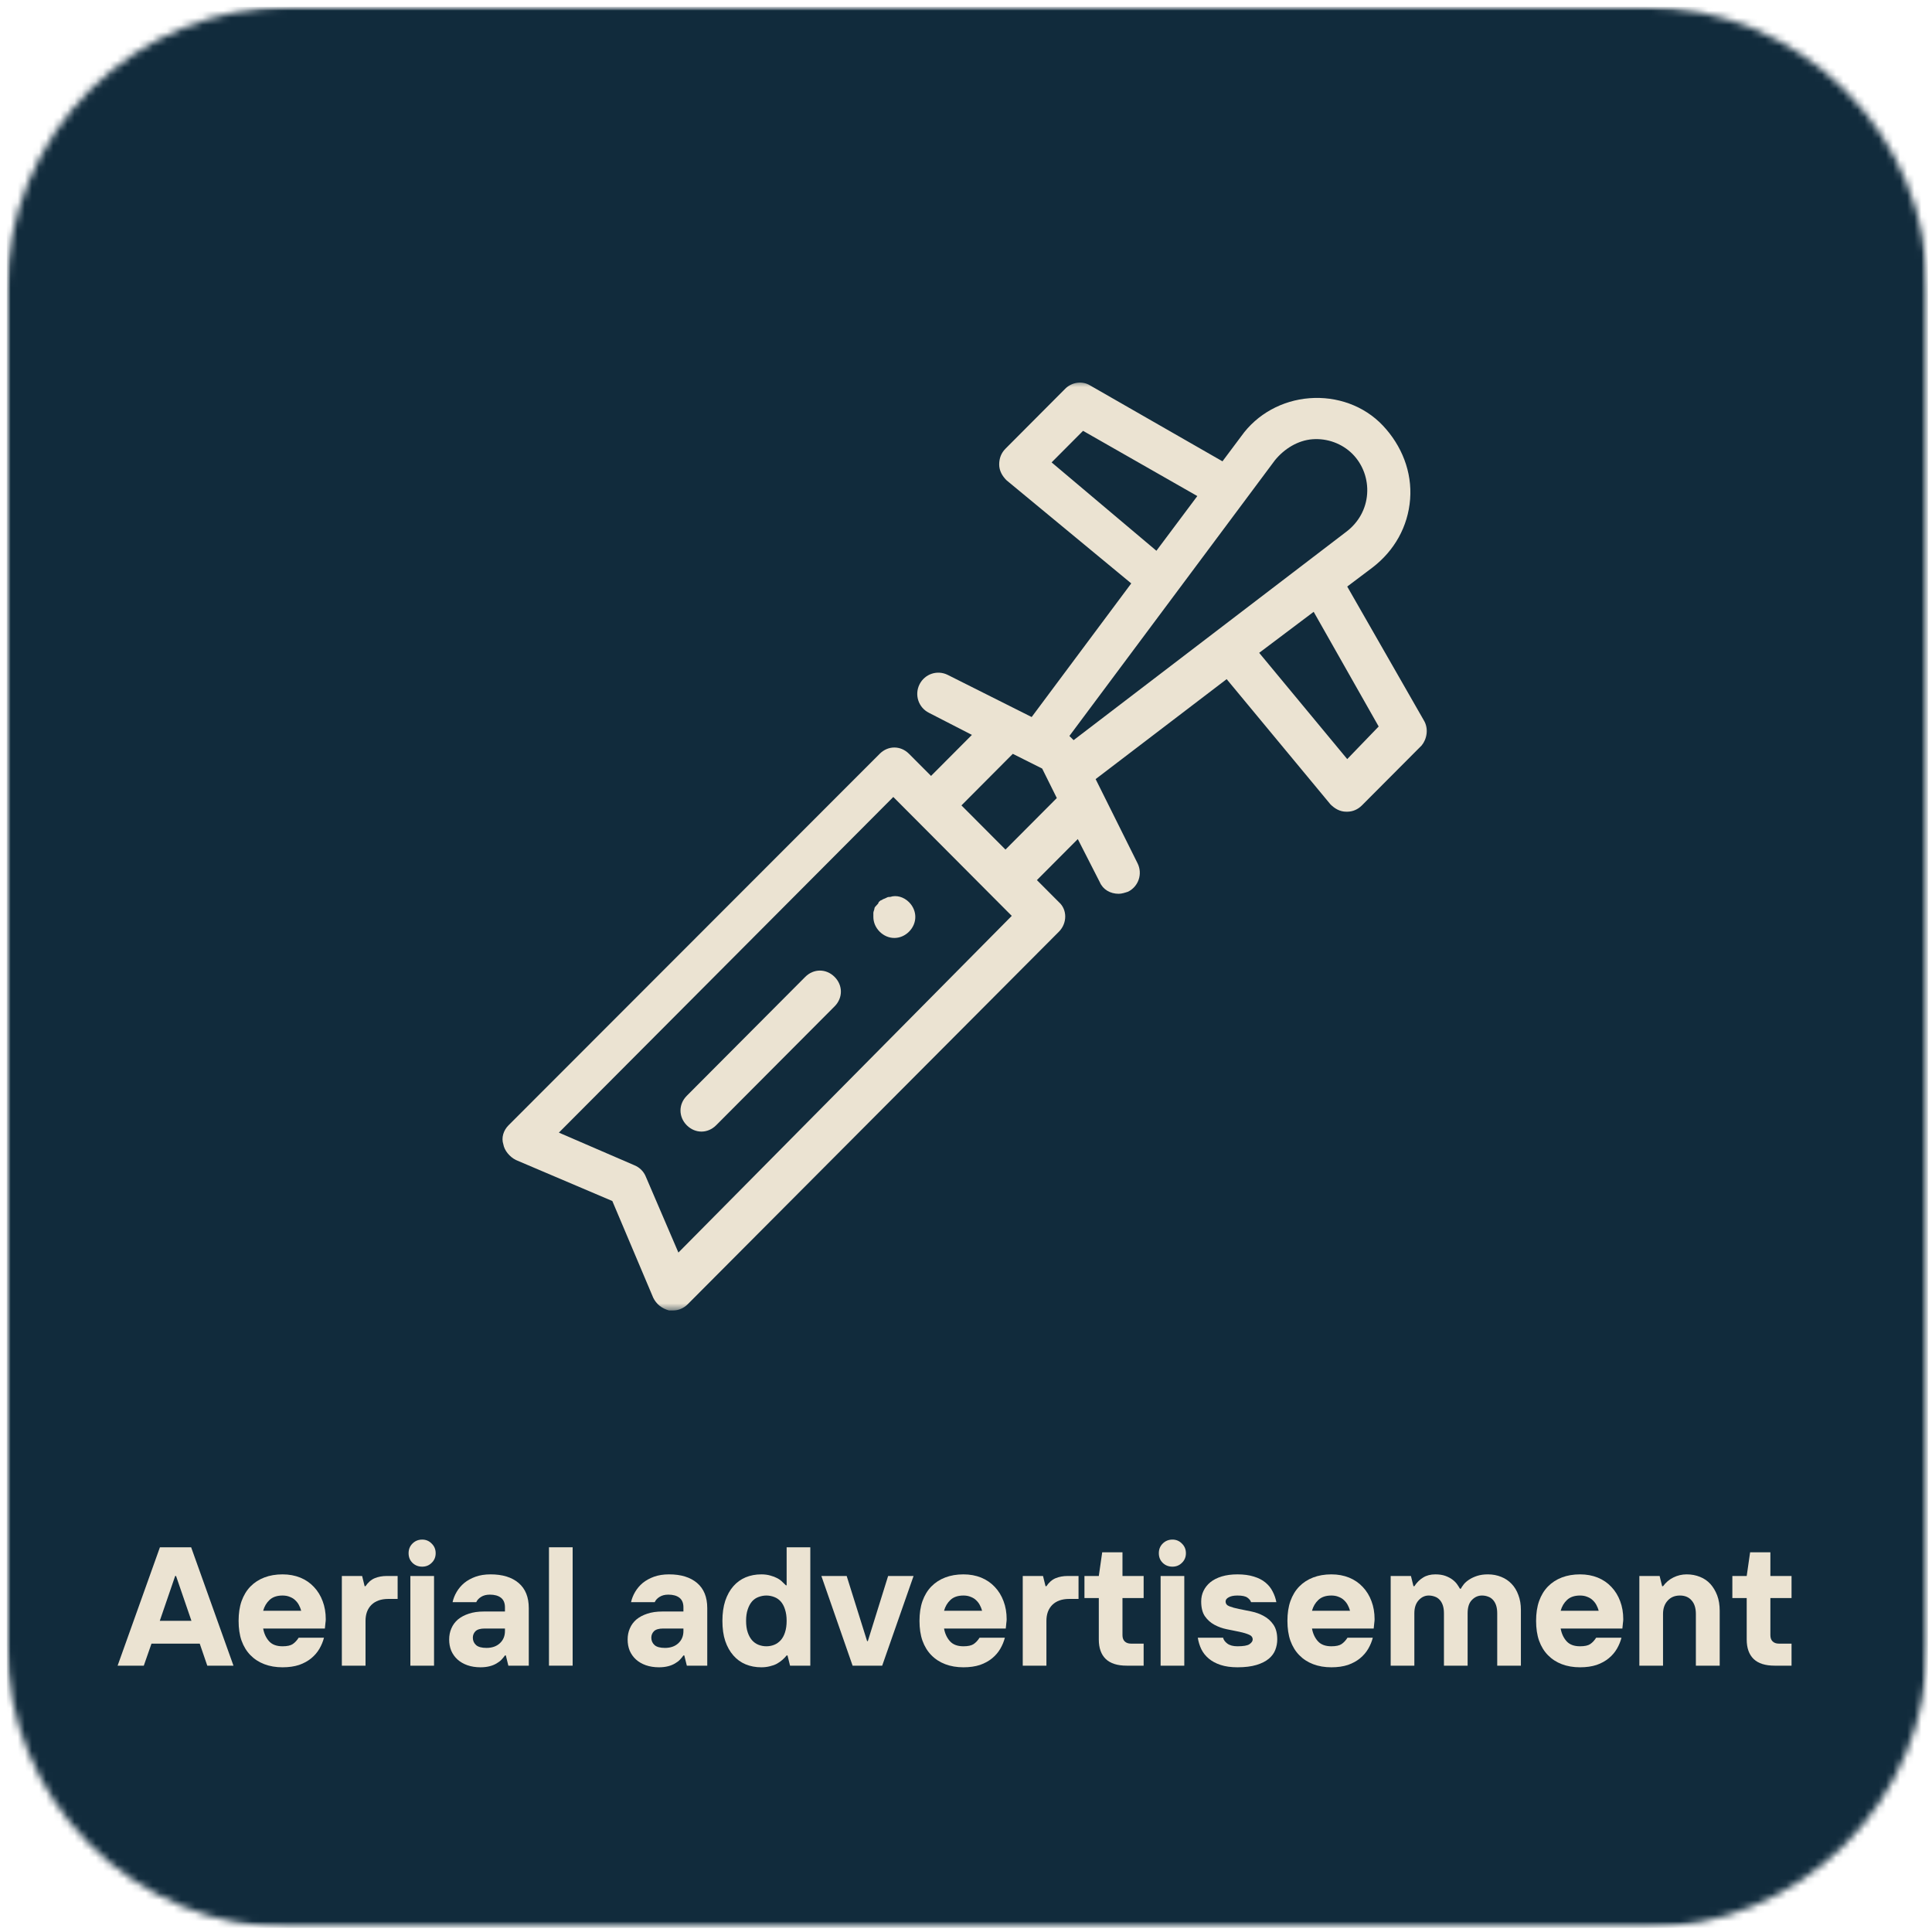 <svg width="272" height="272" viewBox="0 0 272 272" fill="none" xmlns="http://www.w3.org/2000/svg">
<mask id="mask0_59_2161" style="mask-type:luminance" maskUnits="userSpaceOnUse" x="0" y="0" width="272" height="272">
<path d="M0.953 0.953H271.422V271.417H0.953V0.953Z" fill="white"/>
</mask>
<g mask="url(#mask0_59_2161)">
<mask id="mask1_59_2161" style="mask-type:luminance" maskUnits="userSpaceOnUse" x="0" y="0" width="272" height="272">
<path d="M40.938 0.953H231.438C242.042 0.953 252.208 5.167 259.708 12.662C267.208 20.162 271.422 30.333 271.422 40.938V231.432C271.422 242.036 267.208 252.208 259.708 259.708C252.208 267.203 242.042 271.417 231.438 271.417H40.938C30.333 271.417 20.167 267.203 12.667 259.708C5.167 252.208 0.953 242.036 0.953 231.432V40.938C0.953 30.333 5.167 20.162 12.667 12.662C20.167 5.167 30.333 0.953 40.938 0.953Z" fill="white"/>
</mask>
<g mask="url(#mask1_59_2161)">
<path d="M0.953 0.953H271.422V271.417H0.953V0.953Z" fill="#112B3C"/>
</g>
</g>
<path d="M22.515 217.837H26.911L32.87 234.504H29.182L28.12 231.4H21.328L20.245 234.504H16.557L22.515 217.837ZM26.953 228.192L24.786 221.879H24.661L22.495 228.192H26.953Z" fill="#EBE3D2"/>
<path d="M39.779 234.733C38.831 234.733 37.977 234.587 37.217 234.296C36.451 234.004 35.8 233.582 35.258 233.025C34.717 232.473 34.3 231.791 34.008 230.983C33.727 230.181 33.592 229.249 33.592 228.192C33.592 227.15 33.727 226.228 34.008 225.421C34.3 224.603 34.717 223.916 35.258 223.358C35.8 222.806 36.451 222.379 37.217 222.087C37.977 221.796 38.831 221.65 39.779 221.65C40.696 221.65 41.529 221.806 42.279 222.108C43.029 222.416 43.665 222.853 44.196 223.421C44.738 223.994 45.144 224.66 45.425 225.421C45.717 226.186 45.863 227.035 45.863 227.962C45.863 228.129 45.847 228.296 45.821 228.462C45.805 228.619 45.79 228.754 45.779 228.879C45.764 229.035 45.748 229.166 45.738 229.275H37.05C37.175 229.983 37.451 230.582 37.883 231.067C38.31 231.541 38.946 231.775 39.779 231.775C40.43 231.775 40.91 231.671 41.217 231.462C41.535 231.244 41.81 230.942 42.05 230.567H45.613C45.472 231.108 45.258 231.629 44.967 232.129C44.675 232.629 44.29 233.077 43.821 233.462C43.347 233.853 42.779 234.166 42.113 234.4C41.446 234.619 40.665 234.733 39.779 234.733ZM42.404 226.775C42.331 226.499 42.227 226.233 42.092 225.983C41.967 225.733 41.79 225.504 41.571 225.296C41.363 225.087 41.102 224.931 40.8 224.817C40.508 224.692 40.165 224.629 39.779 224.629C38.998 224.629 38.389 224.837 37.946 225.254C37.514 225.66 37.217 226.166 37.05 226.775H42.404Z" fill="#EBE3D2"/>
<path d="M48.128 221.879H50.982L51.336 223.316H51.461C51.821 222.775 52.253 222.4 52.753 222.191C53.263 221.983 53.821 221.879 54.42 221.879H55.982V225.108H54.67C53.654 225.108 52.862 225.389 52.295 225.941C51.737 226.499 51.461 227.249 51.461 228.191V234.504H48.128V221.879Z" fill="#EBE3D2"/>
<path d="M57.774 221.879H61.107V234.504H57.774V221.879ZM59.441 220.566C58.899 220.566 58.441 220.389 58.066 220.025C57.701 219.665 57.524 219.212 57.524 218.671C57.524 218.129 57.701 217.681 58.066 217.316C58.441 216.941 58.899 216.754 59.441 216.754C59.967 216.754 60.409 216.941 60.774 217.316C61.149 217.681 61.336 218.129 61.336 218.671C61.336 219.212 61.149 219.665 60.774 220.025C60.409 220.389 59.967 220.566 59.441 220.566Z" fill="#EBE3D2"/>
<path d="M67.653 234.733C66.971 234.733 66.351 234.634 65.799 234.442C65.258 234.249 64.789 233.978 64.403 233.629C64.028 233.285 63.737 232.874 63.529 232.4C63.331 231.916 63.237 231.389 63.237 230.817C63.237 230.249 63.341 229.728 63.549 229.254C63.758 228.77 64.06 228.353 64.466 228.004C64.883 227.66 65.388 227.389 65.987 227.192C66.596 226.983 67.31 226.879 68.133 226.879H71.091V226.296C71.091 225.686 70.903 225.233 70.528 224.942C70.153 224.65 69.633 224.504 68.966 224.504C68.476 224.504 68.07 224.608 67.737 224.817C67.403 225.025 67.174 225.275 67.049 225.567H63.716C63.825 225.067 64.018 224.582 64.299 224.108C64.575 223.639 64.93 223.223 65.362 222.858C65.805 222.499 66.331 222.207 66.945 221.983C67.555 221.764 68.263 221.65 69.07 221.65C70.747 221.65 72.06 222.056 73.008 222.858C73.966 223.666 74.445 224.848 74.445 226.4V234.504H71.57L71.216 233.067H71.091C70.966 233.249 70.805 233.442 70.612 233.65C70.43 233.848 70.195 234.025 69.903 234.192C69.622 234.358 69.299 234.494 68.924 234.587C68.549 234.681 68.122 234.733 67.653 234.733ZM68.487 232.004C69.263 232.004 69.888 231.791 70.362 231.358C70.846 230.916 71.091 230.337 71.091 229.629V229.275H68.237C67.638 229.275 67.206 229.4 66.945 229.65C66.695 229.9 66.57 230.207 66.57 230.567C66.57 230.983 66.721 231.332 67.028 231.608C67.331 231.874 67.82 232.004 68.487 232.004Z" fill="#EBE3D2"/>
<path d="M77.288 217.837H80.621V234.504H77.288V217.837Z" fill="#EBE3D2"/>
<path d="M92.78 234.733C92.098 234.733 91.478 234.634 90.926 234.442C90.384 234.249 89.915 233.978 89.53 233.629C89.155 233.285 88.863 232.874 88.655 232.4C88.457 231.916 88.363 231.389 88.363 230.817C88.363 230.249 88.467 229.728 88.676 229.254C88.884 228.77 89.186 228.353 89.592 228.004C90.009 227.66 90.514 227.389 91.113 227.192C91.723 226.983 92.436 226.879 93.259 226.879H96.217V226.296C96.217 225.686 96.03 225.233 95.655 224.942C95.28 224.65 94.759 224.504 94.092 224.504C93.603 224.504 93.197 224.608 92.863 224.817C92.53 225.025 92.301 225.275 92.176 225.567H88.842C88.952 225.067 89.144 224.582 89.426 224.108C89.702 223.639 90.056 223.223 90.488 222.858C90.931 222.499 91.457 222.207 92.072 221.983C92.681 221.764 93.389 221.65 94.197 221.65C95.874 221.65 97.186 222.056 98.134 222.858C99.092 223.666 99.572 224.848 99.572 226.4V234.504H96.697L96.342 233.067H96.217C96.092 233.249 95.931 233.442 95.738 233.65C95.556 233.848 95.322 234.025 95.03 234.192C94.749 234.358 94.426 234.494 94.051 234.587C93.676 234.681 93.249 234.733 92.78 234.733ZM93.613 232.004C94.389 232.004 95.014 231.791 95.488 231.358C95.973 230.916 96.217 230.337 96.217 229.629V229.275H93.363C92.764 229.275 92.332 229.4 92.072 229.65C91.822 229.9 91.697 230.207 91.697 230.567C91.697 230.983 91.848 231.332 92.155 231.608C92.457 231.874 92.947 232.004 93.613 232.004Z" fill="#EBE3D2"/>
<path d="M107.185 234.733C106.378 234.733 105.644 234.593 104.977 234.317C104.31 234.041 103.732 233.624 103.248 233.067C102.758 232.514 102.378 231.832 102.102 231.025C101.836 230.223 101.706 229.275 101.706 228.192C101.706 227.139 101.836 226.202 102.102 225.379C102.378 224.561 102.758 223.874 103.248 223.317C103.732 222.764 104.31 222.348 104.977 222.067C105.644 221.791 106.378 221.65 107.185 221.65C107.654 221.65 108.081 221.707 108.456 221.817C108.831 221.916 109.154 222.041 109.435 222.192C109.727 222.348 109.961 222.52 110.144 222.712C110.336 222.895 110.503 223.056 110.644 223.192H110.748V217.837H114.081V234.504H111.227L110.873 233.067H110.748C110.581 233.275 110.378 233.483 110.144 233.692C109.92 233.889 109.664 234.067 109.373 234.233C109.081 234.389 108.753 234.504 108.394 234.587C108.029 234.681 107.628 234.733 107.185 234.733ZM107.894 231.775C108.279 231.775 108.649 231.707 108.998 231.567C109.341 231.431 109.649 231.212 109.914 230.921C110.175 230.629 110.378 230.264 110.519 229.817C110.67 229.358 110.748 228.817 110.748 228.192C110.748 227.582 110.67 227.046 110.519 226.587C110.378 226.129 110.175 225.754 109.914 225.462C109.649 225.171 109.341 224.962 108.998 224.837C108.649 224.702 108.279 224.629 107.894 224.629C107.519 224.629 107.149 224.702 106.789 224.837C106.44 224.962 106.133 225.171 105.873 225.462C105.623 225.754 105.42 226.129 105.269 226.587C105.112 227.046 105.039 227.582 105.039 228.192C105.039 228.817 105.112 229.358 105.269 229.817C105.42 230.264 105.623 230.629 105.873 230.921C106.133 231.212 106.44 231.431 106.789 231.567C107.149 231.707 107.519 231.775 107.894 231.775Z" fill="#EBE3D2"/>
<path d="M115.639 221.879H119.201L122.076 231.046H122.18L125.035 221.879H128.618L124.201 234.504H120.035L115.639 221.879Z" fill="#EBE3D2"/>
<path d="M135.64 234.733C134.692 234.733 133.838 234.587 133.077 234.296C132.312 234.004 131.66 233.582 131.119 233.025C130.577 232.473 130.16 231.791 129.869 230.983C129.588 230.181 129.452 229.249 129.452 228.192C129.452 227.15 129.588 226.228 129.869 225.421C130.16 224.603 130.577 223.916 131.119 223.358C131.66 222.806 132.312 222.379 133.077 222.087C133.838 221.796 134.692 221.65 135.64 221.65C136.556 221.65 137.39 221.806 138.14 222.108C138.89 222.416 139.525 222.853 140.056 223.421C140.598 223.994 141.004 224.66 141.285 225.421C141.577 226.186 141.723 227.035 141.723 227.962C141.723 228.129 141.707 228.296 141.681 228.462C141.666 228.619 141.65 228.754 141.64 228.879C141.624 229.035 141.608 229.166 141.598 229.275H132.91C133.035 229.983 133.312 230.582 133.744 231.067C134.171 231.541 134.806 231.775 135.64 231.775C136.291 231.775 136.77 231.671 137.077 231.462C137.395 231.244 137.671 230.942 137.91 230.567H141.473C141.332 231.108 141.119 231.629 140.827 232.129C140.535 232.629 140.15 233.077 139.681 233.462C139.207 233.853 138.64 234.166 137.973 234.4C137.306 234.619 136.525 234.733 135.64 234.733ZM138.265 226.775C138.192 226.499 138.088 226.233 137.952 225.983C137.827 225.733 137.65 225.504 137.431 225.296C137.223 225.087 136.963 224.931 136.66 224.817C136.369 224.692 136.025 224.629 135.64 224.629C134.858 224.629 134.249 224.837 133.806 225.254C133.374 225.66 133.077 226.166 132.91 226.775H138.265Z" fill="#EBE3D2"/>
<path d="M143.989 221.879H146.843L147.197 223.316H147.322C147.681 222.775 148.114 222.4 148.614 222.191C149.124 221.983 149.681 221.879 150.28 221.879H151.843V225.108H150.53C149.515 225.108 148.723 225.389 148.155 225.941C147.598 226.499 147.322 227.249 147.322 228.191V234.504H143.989V221.879Z" fill="#EBE3D2"/>
<path d="M158.634 234.504C157.311 234.504 156.327 234.192 155.676 233.567C155.02 232.931 154.697 232.015 154.697 230.817V224.983H152.676V221.879H154.697L155.176 218.546H158.03V221.879H161.009V224.983H158.03V230.213C158.03 230.588 158.134 230.879 158.342 231.088C158.561 231.296 158.853 231.4 159.217 231.4H161.009V234.504H158.634Z" fill="#EBE3D2"/>
<path d="M163.399 221.879H166.732V234.504H163.399V221.879ZM165.066 220.566C164.524 220.566 164.066 220.389 163.691 220.025C163.326 219.665 163.149 219.212 163.149 218.671C163.149 218.129 163.326 217.681 163.691 217.316C164.066 216.941 164.524 216.754 165.066 216.754C165.592 216.754 166.034 216.941 166.399 217.316C166.774 217.681 166.961 218.129 166.961 218.671C166.961 219.212 166.774 219.665 166.399 220.025C166.034 220.389 165.592 220.566 165.066 220.566Z" fill="#EBE3D2"/>
<path d="M174.216 234.733C173.299 234.733 172.508 234.619 171.841 234.4C171.174 234.181 170.617 233.879 170.174 233.504C169.727 233.129 169.383 232.692 169.133 232.192C168.893 231.692 168.727 231.15 168.633 230.567H172.195C172.263 230.874 172.466 231.15 172.799 231.4C173.143 231.65 173.617 231.775 174.216 231.775C175.049 231.775 175.612 231.681 175.904 231.483C176.206 231.275 176.362 231.056 176.362 230.817C176.362 230.499 176.18 230.27 175.82 230.129C175.471 229.978 175.029 229.848 174.487 229.733C173.945 229.624 173.362 229.504 172.737 229.379C172.112 229.254 171.529 229.046 170.987 228.754C170.445 228.462 169.992 228.061 169.633 227.546C169.284 227.035 169.112 226.337 169.112 225.462C169.112 224.921 169.221 224.421 169.445 223.962C169.664 223.504 169.987 223.103 170.404 222.754C170.831 222.41 171.367 222.139 172.008 221.942C172.643 221.749 173.383 221.65 174.216 221.65C175.102 221.65 175.872 221.754 176.529 221.962C177.18 222.16 177.721 222.436 178.154 222.796C178.596 223.16 178.935 223.582 179.174 224.067C179.424 224.541 179.596 225.041 179.695 225.567H176.133C176.06 225.332 175.888 225.119 175.612 224.921C175.346 224.728 174.883 224.629 174.216 224.629C173.685 224.629 173.279 224.712 172.987 224.879C172.695 225.035 172.549 225.228 172.549 225.462C172.549 225.785 172.727 226.014 173.091 226.15C173.451 226.291 173.904 226.416 174.445 226.525C174.987 226.639 175.57 226.754 176.195 226.879C176.82 227.004 177.404 227.223 177.945 227.525C178.487 227.817 178.93 228.223 179.279 228.733C179.638 229.249 179.82 229.942 179.82 230.817C179.82 231.317 179.727 231.806 179.549 232.275C179.367 232.749 179.06 233.166 178.633 233.525C178.201 233.889 177.622 234.181 176.904 234.4C176.18 234.619 175.284 234.733 174.216 234.733Z" fill="#EBE3D2"/>
<path d="M187.44 234.733C186.492 234.733 185.638 234.587 184.877 234.296C184.112 234.004 183.461 233.582 182.919 233.025C182.377 232.473 181.961 231.791 181.669 230.983C181.388 230.181 181.252 229.249 181.252 228.192C181.252 227.15 181.388 226.228 181.669 225.421C181.961 224.603 182.377 223.916 182.919 223.358C183.461 222.806 184.112 222.379 184.877 222.087C185.638 221.796 186.492 221.65 187.44 221.65C188.357 221.65 189.19 221.806 189.94 222.108C190.69 222.416 191.325 222.853 191.857 223.421C192.398 223.994 192.805 224.66 193.086 225.421C193.377 226.186 193.523 227.035 193.523 227.962C193.523 228.129 193.508 228.296 193.482 228.462C193.466 228.619 193.45 228.754 193.44 228.879C193.424 229.035 193.409 229.166 193.398 229.275H184.711C184.836 229.983 185.112 230.582 185.544 231.067C185.971 231.541 186.607 231.775 187.44 231.775C188.091 231.775 188.57 231.671 188.877 231.462C189.195 231.244 189.471 230.942 189.711 230.567H193.273C193.133 231.108 192.919 231.629 192.627 232.129C192.336 232.629 191.95 233.077 191.482 233.462C191.008 233.853 190.44 234.166 189.773 234.4C189.107 234.619 188.325 234.733 187.44 234.733ZM190.065 226.775C189.992 226.499 189.888 226.233 189.752 225.983C189.627 225.733 189.45 225.504 189.232 225.296C189.023 225.087 188.763 224.931 188.461 224.817C188.169 224.692 187.825 224.629 187.44 224.629C186.659 224.629 186.049 224.837 185.607 225.254C185.174 225.66 184.877 226.166 184.711 226.775H190.065Z" fill="#EBE3D2"/>
<path d="M195.789 221.879H198.643L198.997 223.317H199.122C199.482 222.775 199.898 222.369 200.372 222.087C200.841 221.796 201.414 221.65 202.081 221.65C202.622 221.65 203.086 221.723 203.477 221.858C203.862 221.999 204.195 222.171 204.477 222.379C204.753 222.587 204.977 222.811 205.143 223.046C205.31 223.285 205.44 223.494 205.539 223.671H205.664C205.758 223.494 205.898 223.285 206.081 223.046C206.273 222.811 206.529 222.587 206.852 222.379C207.169 222.171 207.544 221.999 207.977 221.858C208.404 221.723 208.904 221.65 209.477 221.65C210.154 221.65 210.779 221.77 211.352 222.004C211.919 222.228 212.404 222.556 212.81 222.983C213.227 223.416 213.544 223.942 213.768 224.567C214.003 225.181 214.122 225.874 214.122 226.65V234.504H210.789V227.129C210.789 226.686 210.732 226.306 210.622 225.983C210.508 225.666 210.357 225.41 210.164 225.212C209.966 225.004 209.737 224.858 209.477 224.775C209.227 224.681 208.945 224.629 208.643 224.629C208.102 224.629 207.628 224.837 207.227 225.254C206.82 225.66 206.622 226.285 206.622 227.129V234.504H203.289V227.129C203.289 226.686 203.232 226.306 203.122 225.983C203.008 225.666 202.857 225.41 202.664 225.212C202.466 225.004 202.237 224.858 201.977 224.775C201.711 224.681 201.435 224.629 201.143 224.629C200.602 224.629 200.128 224.853 199.727 225.296C199.32 225.744 199.122 226.353 199.122 227.129V234.504H195.789V221.879Z" fill="#EBE3D2"/>
<path d="M222.45 234.733C221.502 234.733 220.648 234.587 219.887 234.296C219.122 234.004 218.471 233.582 217.929 233.025C217.387 232.473 216.971 231.791 216.679 230.983C216.398 230.181 216.262 229.249 216.262 228.192C216.262 227.15 216.398 226.228 216.679 225.421C216.971 224.603 217.387 223.916 217.929 223.358C218.471 222.806 219.122 222.379 219.887 222.087C220.648 221.796 221.502 221.65 222.45 221.65C223.366 221.65 224.2 221.806 224.95 222.108C225.7 222.416 226.335 222.853 226.866 223.421C227.408 223.994 227.814 224.66 228.096 225.421C228.387 226.186 228.533 227.035 228.533 227.962C228.533 228.129 228.517 228.296 228.491 228.462C228.476 228.619 228.46 228.754 228.45 228.879C228.434 229.035 228.418 229.166 228.408 229.275H219.721C219.846 229.983 220.122 230.582 220.554 231.067C220.981 231.541 221.616 231.775 222.45 231.775C223.101 231.775 223.58 231.671 223.887 231.462C224.205 231.244 224.481 230.942 224.721 230.567H228.283C228.142 231.108 227.929 231.629 227.637 232.129C227.346 232.629 226.96 233.077 226.491 233.462C226.017 233.853 225.45 234.166 224.783 234.4C224.116 234.619 223.335 234.733 222.45 234.733ZM225.075 226.775C225.002 226.499 224.898 226.233 224.762 225.983C224.637 225.733 224.46 225.504 224.241 225.296C224.033 225.087 223.773 224.931 223.471 224.817C223.179 224.692 222.835 224.629 222.45 224.629C221.668 224.629 221.059 224.837 220.616 225.254C220.184 225.66 219.887 226.166 219.721 226.775H225.075Z" fill="#EBE3D2"/>
<path d="M230.799 221.879H233.653L234.007 223.317H234.132C234.533 222.775 235.018 222.369 235.59 222.087C236.174 221.796 236.799 221.65 237.465 221.65C238.143 221.65 238.768 221.77 239.34 222.004C239.908 222.228 240.393 222.561 240.799 223.004C241.2 223.452 241.518 223.983 241.757 224.608C241.992 225.233 242.111 225.957 242.111 226.775V234.504H238.757V227.233C238.757 226.4 238.554 225.764 238.153 225.317C237.762 224.858 237.215 224.629 236.507 224.629C235.783 224.629 235.205 224.874 234.778 225.358C234.346 225.832 234.132 226.457 234.132 227.233V234.504H230.799V221.879Z" fill="#EBE3D2"/>
<path d="M249.85 234.504C248.528 234.504 247.543 234.192 246.892 233.567C246.236 232.931 245.913 232.015 245.913 230.817V224.983H243.892V221.879H245.913L246.392 218.546H249.246V221.879H252.225V224.983H249.246V230.213C249.246 230.588 249.35 230.879 249.559 231.088C249.778 231.296 250.069 231.4 250.434 231.4H252.225V234.504H249.85Z" fill="#EBE3D2"/>
<mask id="mask2_59_2161" style="mask-type:luminance" maskUnits="userSpaceOnUse" x="69" y="53" width="133" height="132">
<path d="M69.901 53.541H201.833V184.495H69.901V53.541Z" fill="white"/>
</mask>
<g mask="url(#mask2_59_2161)">
<path d="M200.442 101.39L189.672 82.578L193.213 79.911C196.312 77.541 198.229 74.135 198.526 70.281C198.823 66.432 197.344 62.729 194.687 59.911C192.031 57.099 188.192 55.766 184.359 56.062C180.521 56.359 176.979 58.286 174.765 61.396L172.109 64.948L153.51 54.286C152.333 53.541 150.854 53.838 149.969 54.729L141.557 63.172C140.969 63.766 140.672 64.505 140.672 65.396C140.672 66.281 141.114 67.026 141.703 67.614L159.265 82.135L145.245 100.948L133.437 95.021C131.963 94.281 130.192 94.875 129.453 96.354C128.719 97.833 129.307 99.614 130.781 100.354L136.833 103.463L131.078 109.239L127.979 106.13C127.39 105.536 126.651 105.239 125.911 105.239C125.172 105.239 124.437 105.536 123.844 106.13L71.599 158.422C70.859 159.161 70.567 160.198 70.859 161.088C71.01 161.979 71.745 162.864 72.63 163.312L86.208 169.088L91.969 182.713C92.411 183.604 93.146 184.198 94.182 184.495C94.328 184.495 94.474 184.495 94.771 184.495C95.51 184.495 96.245 184.198 96.838 183.604L149.083 131.167C150.265 129.979 150.265 128.052 149.083 127.015L145.984 123.906L151.739 118.13L154.838 124.203C155.281 125.239 156.317 125.833 157.495 125.833C157.937 125.833 158.38 125.682 158.823 125.536C160.302 124.797 160.89 123.015 160.151 121.536L154.25 109.687L172.698 95.614L187.307 113.239C187.901 113.833 188.635 114.276 189.526 114.276H189.672C190.411 114.276 191.146 113.984 191.739 113.39L200.151 104.948C200.885 104.057 201.182 102.578 200.442 101.39ZM148.052 65.099L152.479 60.656L168.567 69.838L162.807 77.541L148.052 65.099ZM95.51 176.344L90.932 165.682C90.64 164.937 90.047 164.349 89.312 164.052L78.682 159.458L125.765 112.203L128.864 115.312L139.344 125.833L142.442 128.943L95.51 176.344ZM141.557 119.609L135.359 113.39L142.588 106.13L146.724 108.203L148.786 112.354L141.557 119.609ZM151.151 104.203L150.557 103.614L179.489 64.802C180.817 63.172 182.734 61.989 184.802 61.838C186.864 61.693 188.932 62.432 190.411 63.911C191.885 65.396 192.625 67.469 192.474 69.541C192.328 71.614 191.297 73.541 189.526 74.875L151.151 104.203ZM189.672 106.87L177.276 91.911L184.948 86.135L194.099 102.281L189.672 106.87ZM127.979 127.015C128.567 127.609 128.864 128.349 128.864 129.094C128.864 129.833 128.567 130.573 127.979 131.167C127.39 131.755 126.651 132.052 125.911 132.052C125.172 132.052 124.437 131.755 123.844 131.167C123.255 130.573 122.958 129.833 122.958 129.094C122.958 128.943 122.958 128.646 122.958 128.5C122.958 128.349 123.109 128.052 123.109 127.906C123.109 127.76 123.255 127.609 123.401 127.463C123.552 127.312 123.698 127.167 123.698 127.015C123.844 126.87 123.995 126.719 124.14 126.719C124.286 126.573 124.437 126.573 124.729 126.427C125.026 126.276 125.026 126.276 125.323 126.276C126.208 125.979 127.239 126.276 127.979 127.015ZM117.5 137.536C118.682 138.719 118.682 140.5 117.5 141.682L100.823 158.422C100.229 159.015 99.495 159.312 98.755 159.312C98.015 159.312 97.281 159.015 96.687 158.422C95.51 157.234 95.51 155.458 96.687 154.276L113.364 137.536C114.547 136.349 116.317 136.349 117.5 137.536Z" fill="#EBE3D2"/>
</g>
</svg>
